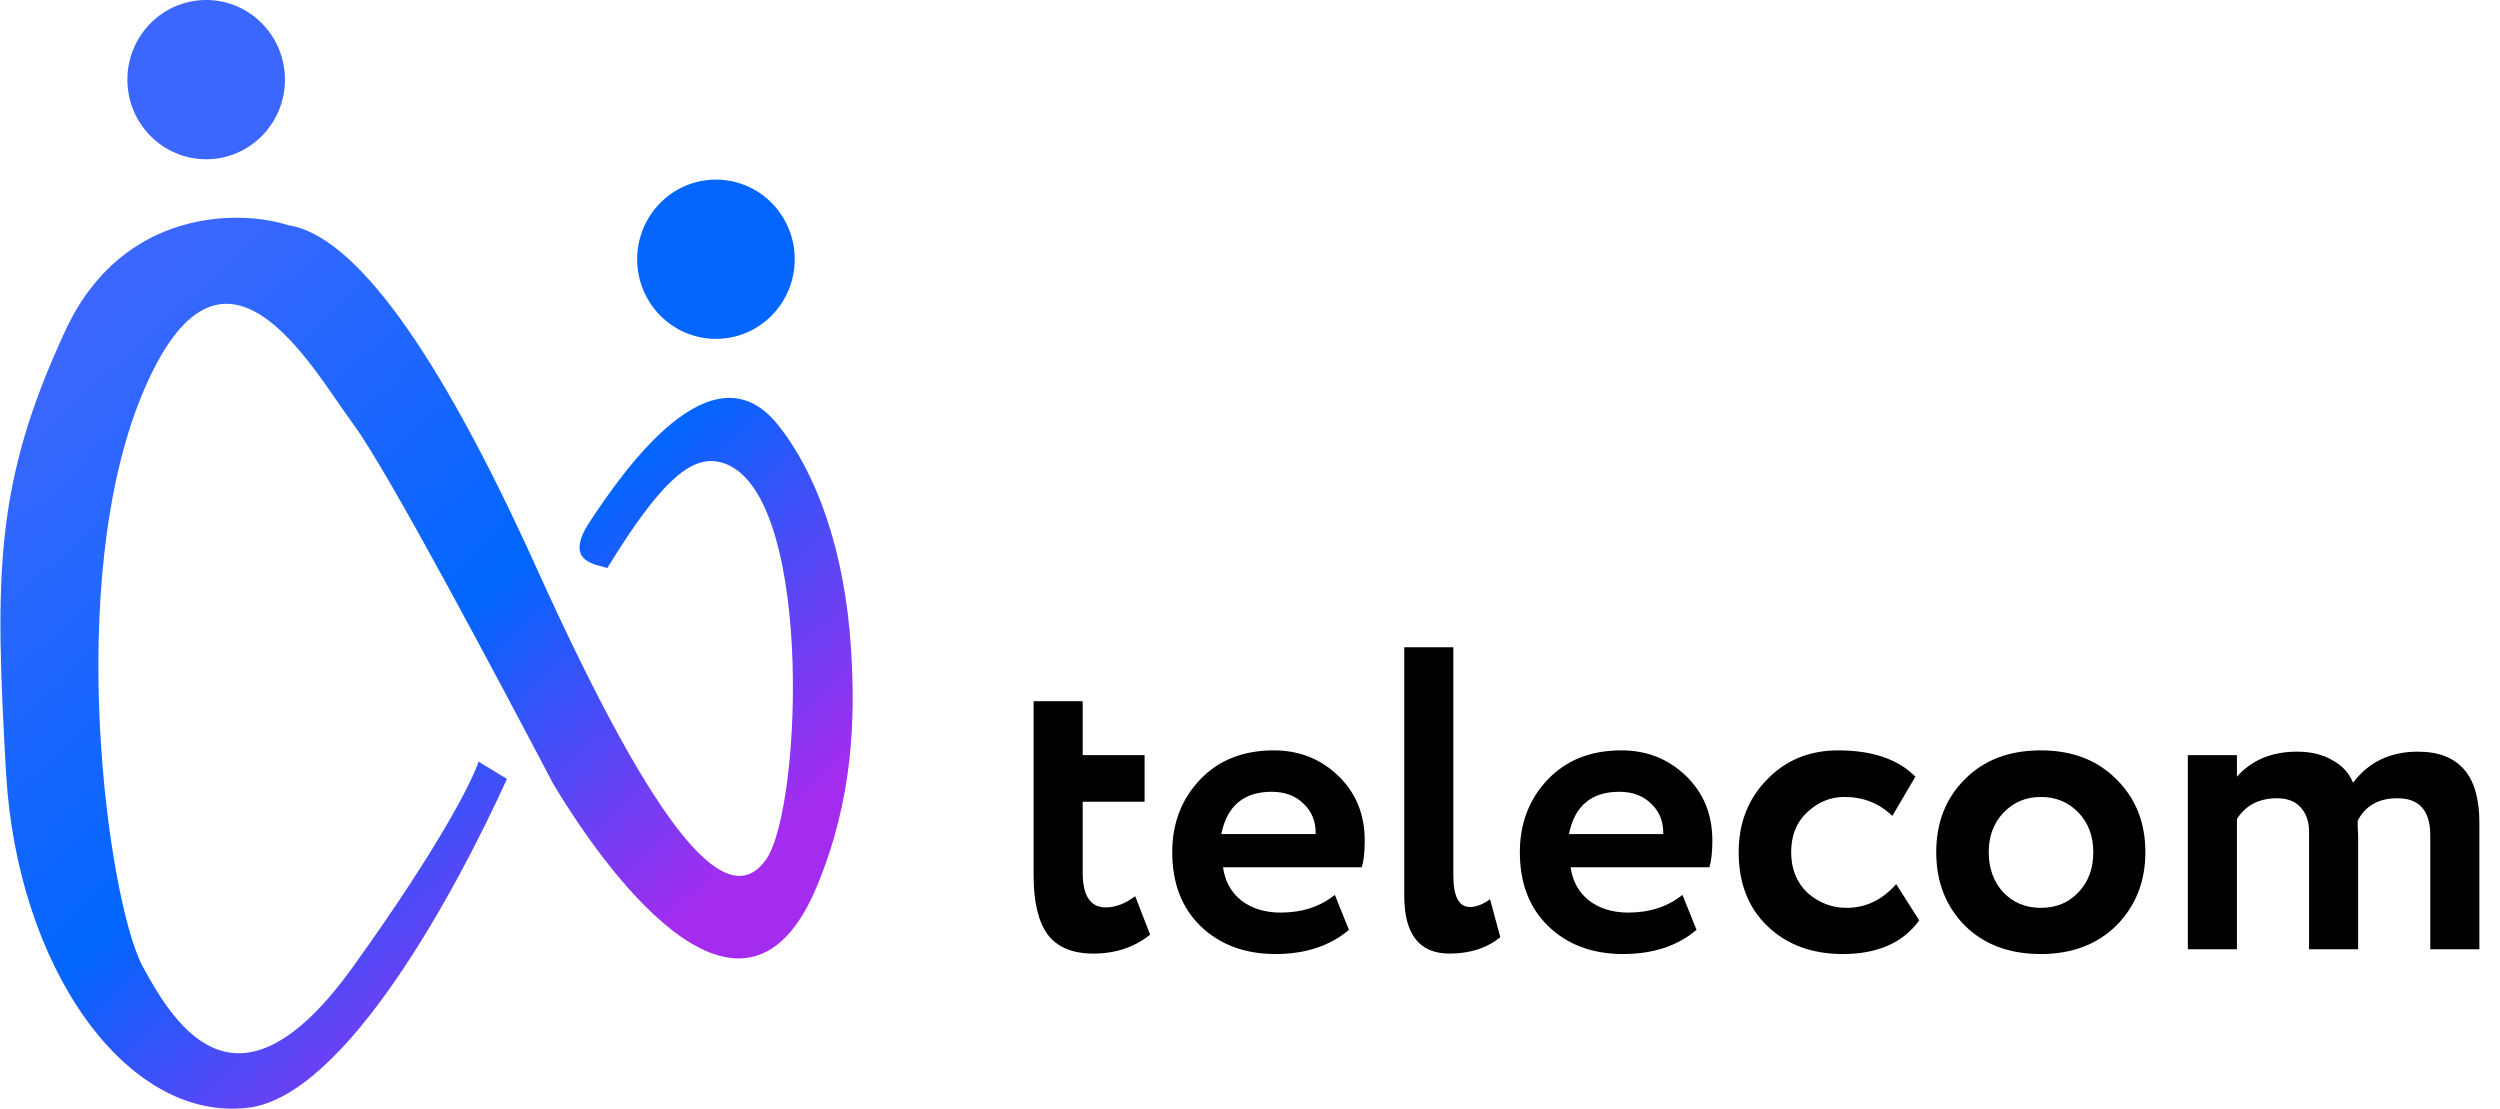 <svg width="115" height="51" viewBox="0 0 115 51" fill="none" xmlns="http://www.w3.org/2000/svg">
<path d="M11.407 50.957C15.911 50.427 21.008 40.917 23.321 35.831L22.012 35.034C21.793 35.742 20.441 38.617 16.251 44.455C11.014 51.753 8.134 47.375 6.563 44.455C4.992 41.536 2.897 26.84 6.563 18.083C10.229 9.325 14.318 16.898 16.251 19.51C17.865 21.69 23.004 31.411 25.448 36.055C28.285 40.788 34.344 48.595 37.591 40.74C39.253 36.718 39.347 33.053 39.149 29.871C38.864 25.285 37.536 21.703 35.758 19.51C32.747 15.794 28.689 21.633 27.117 24.021C25.861 25.932 27.541 25.958 27.934 26.135C30.29 22.287 31.7 21 33.009 21.235C37.46 22.031 36.936 37.157 35.234 39.546C33.532 41.934 30.444 38.873 24.684 26.135C20.075 15.944 16.251 10.804 13.24 10.354C11.058 9.646 5.637 9.558 3.018 15.184C-0.255 22.216 -0.244 26.41 0.279 35.565C0.786 44.444 5.777 51.621 11.407 50.957Z" fill="url(#paint0_linear)"/>
<ellipse cx="9.484" cy="3.663" rx="3.624" ry="3.663" fill="#3C67FE"/>
<ellipse cx="32.934" cy="11.925" rx="3.624" ry="3.663" fill="#0466FE"/>
<path d="M47.546 40.272V32.254H49.804V34.735H52.651V36.879H49.804V40.133C49.804 41.205 50.158 41.741 50.864 41.741C51.309 41.741 51.761 41.569 52.219 41.225L52.906 42.992C52.186 43.574 51.316 43.865 50.295 43.865C49.34 43.865 48.639 43.574 48.194 42.992C47.762 42.396 47.546 41.49 47.546 40.272Z" fill="black"/>
<path d="M61.403 41.166L62.051 42.773C61.174 43.514 60.048 43.885 58.674 43.885C57.26 43.885 56.109 43.455 55.218 42.594C54.355 41.748 53.923 40.616 53.923 39.201C53.923 37.877 54.348 36.766 55.199 35.866C56.05 34.967 57.182 34.517 58.595 34.517C59.76 34.517 60.748 34.907 61.56 35.688C62.372 36.468 62.777 37.461 62.777 38.665C62.777 39.194 62.731 39.604 62.64 39.895H56.259C56.351 40.544 56.632 41.053 57.103 41.424C57.588 41.794 58.19 41.979 58.91 41.979C59.891 41.979 60.722 41.708 61.403 41.166ZM58.497 36.422C57.215 36.422 56.442 37.07 56.181 38.367H60.52C60.533 37.798 60.349 37.335 59.97 36.978C59.603 36.607 59.112 36.422 58.497 36.422Z" fill="black"/>
<path d="M64.596 41.205V29.773H66.854V40.272C66.854 41.238 67.109 41.721 67.619 41.721C67.907 41.721 68.215 41.602 68.542 41.364L69.013 43.111C68.398 43.613 67.619 43.865 66.677 43.865C65.29 43.865 64.596 42.978 64.596 41.205Z" fill="black"/>
<path d="M77.393 41.166L78.041 42.773C77.164 43.514 76.039 43.885 74.664 43.885C73.251 43.885 72.099 43.455 71.209 42.594C70.345 41.748 69.913 40.616 69.913 39.201C69.913 37.877 70.338 36.766 71.189 35.866C72.04 34.967 73.172 34.517 74.586 34.517C75.751 34.517 76.739 34.907 77.55 35.688C78.362 36.468 78.768 37.461 78.768 38.665C78.768 39.194 78.722 39.604 78.63 39.895H72.249C72.341 40.544 72.622 41.053 73.094 41.424C73.578 41.794 74.18 41.979 74.9 41.979C75.882 41.979 76.713 41.708 77.393 41.166ZM74.488 36.422C73.205 36.422 72.433 37.07 72.171 38.367H76.51C76.523 37.798 76.34 37.335 75.96 36.978C75.594 36.607 75.103 36.422 74.488 36.422Z" fill="black"/>
<path d="M87.224 40.669L88.284 42.337C87.538 43.369 86.366 43.885 84.769 43.885C83.343 43.885 82.184 43.455 81.294 42.594C80.417 41.748 79.979 40.616 79.979 39.201C79.979 37.864 80.411 36.753 81.275 35.866C82.139 34.967 83.231 34.517 84.553 34.517C86.124 34.517 87.309 34.92 88.107 35.727L87.047 37.533C86.445 36.951 85.712 36.66 84.848 36.66C84.194 36.66 83.618 36.898 83.12 37.375C82.636 37.825 82.394 38.433 82.394 39.201C82.394 39.968 82.642 40.59 83.14 41.066C83.663 41.529 84.266 41.761 84.946 41.761C85.823 41.761 86.582 41.397 87.224 40.669Z" fill="black"/>
<path d="M90.382 42.575C89.505 41.688 89.067 40.563 89.067 39.201C89.067 37.838 89.505 36.72 90.382 35.846C91.259 34.96 92.424 34.517 93.877 34.517C95.317 34.517 96.475 34.96 97.352 35.846C98.242 36.72 98.687 37.838 98.687 39.201C98.687 40.55 98.242 41.675 97.352 42.575C96.462 43.448 95.304 43.885 93.877 43.885C92.424 43.885 91.259 43.448 90.382 42.575ZM92.169 37.375C91.711 37.851 91.482 38.46 91.482 39.201C91.482 39.942 91.704 40.557 92.149 41.047C92.607 41.523 93.183 41.761 93.877 41.761C94.584 41.761 95.16 41.523 95.605 41.047C96.063 40.57 96.292 39.955 96.292 39.201C96.292 38.46 96.063 37.851 95.605 37.375C95.147 36.898 94.571 36.66 93.877 36.66C93.196 36.66 92.627 36.898 92.169 37.375Z" fill="black"/>
<path d="M114.051 37.831V43.666H111.793V38.427C111.793 37.289 111.289 36.72 110.281 36.72C109.417 36.72 108.809 37.064 108.455 37.752C108.455 37.778 108.455 37.884 108.455 38.069C108.468 38.241 108.475 38.354 108.475 38.407V43.666H106.217V38.268C106.217 37.791 106.086 37.414 105.824 37.136C105.576 36.859 105.216 36.72 104.745 36.72C103.92 36.72 103.305 37.037 102.899 37.672V43.666H100.641V34.735H102.899V35.727C103.58 34.96 104.502 34.576 105.667 34.576C106.309 34.576 106.852 34.709 107.297 34.973C107.755 35.225 108.069 35.569 108.239 36.005C108.959 35.053 109.954 34.576 111.223 34.576C113.108 34.576 114.051 35.661 114.051 37.831Z" fill="black"/>
<defs>
<linearGradient id="paint0_linear" x1="8.335" y1="10.959" x2="38.724" y2="44.702" gradientUnits="userSpaceOnUse">
<stop stop-color="#3C67FE"/>
<stop offset="0.474" stop-color="#0166FE"/>
<stop offset="0.854" stop-color="#A42CEE"/>
</linearGradient>
</defs>
</svg>
